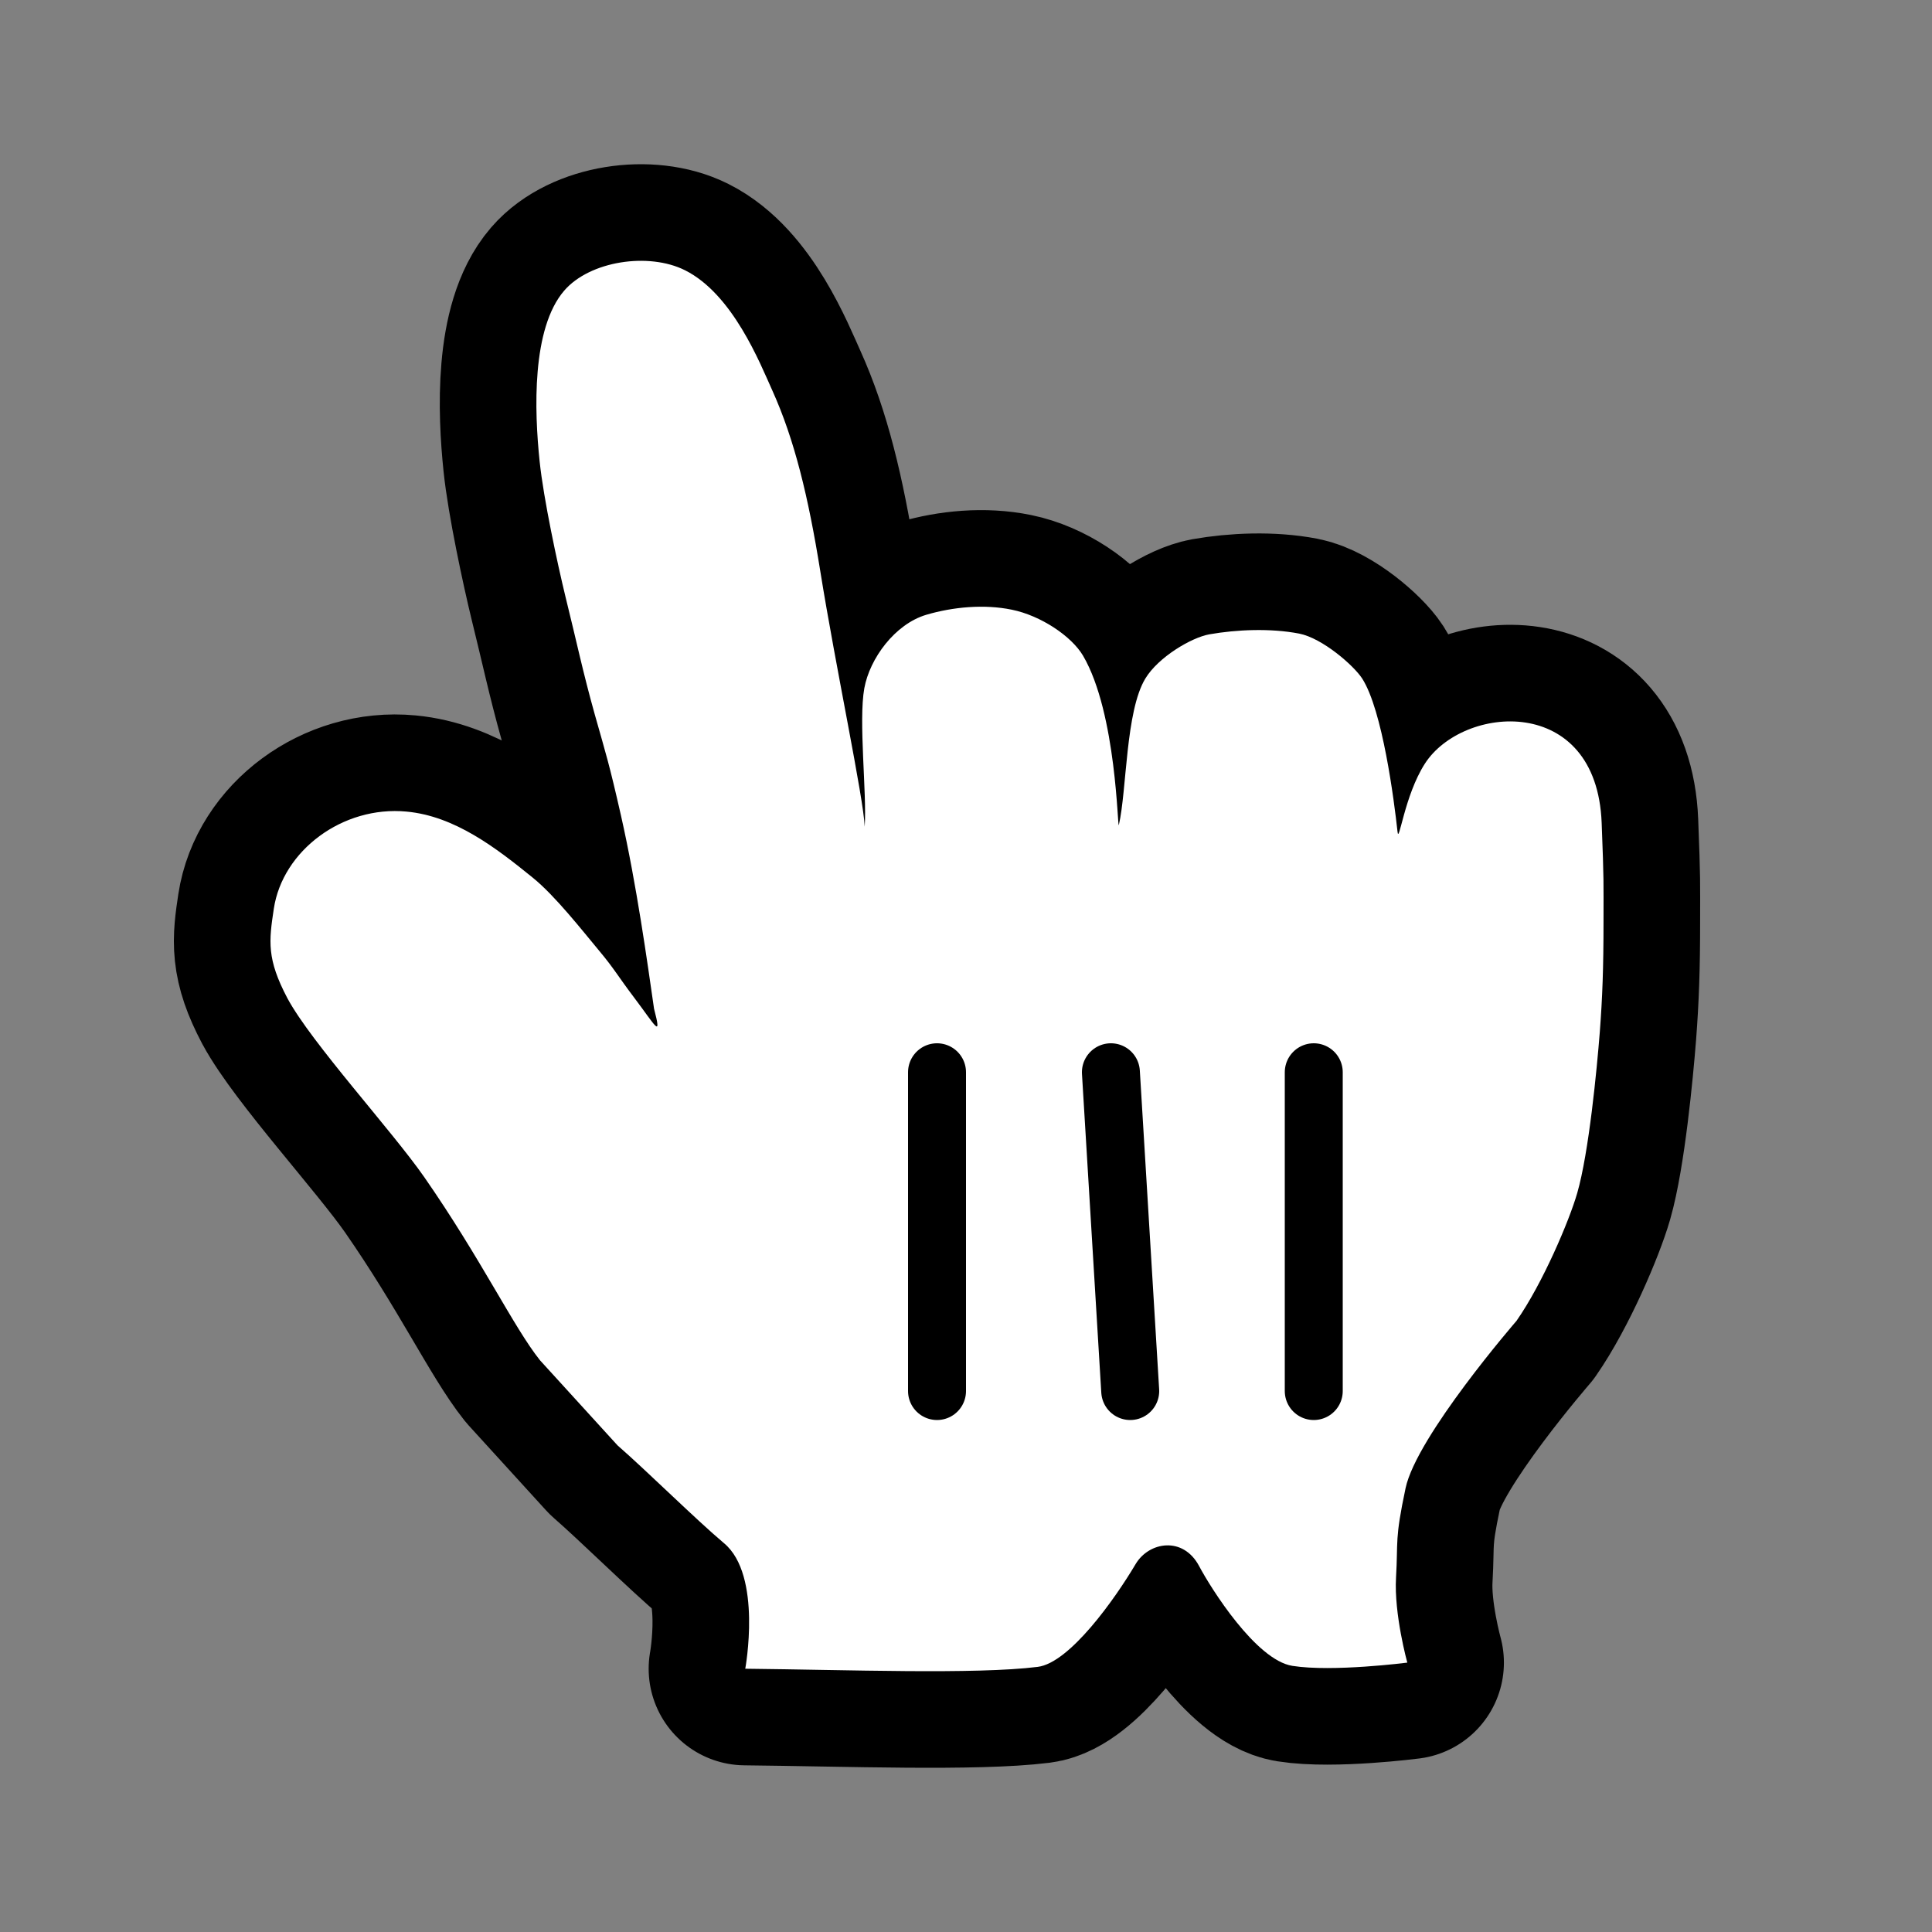 <svg width="200" height="200" viewBox="0 0 200 200" fill="none" xmlns="http://www.w3.org/2000/svg">
<rect x="0" y="0" width="200" height="200" fill="#808080" stroke="none"/>
<g opacity="0.01">
<path opacity="0.01" d="M200 0H0V200H200V0Z" fill="white"/>
</g>
<path fill-rule="evenodd" clip-rule="evenodd" d="M55.901 140.817C53.162 137.384 49.835 130.365 43.913 121.845C40.556 117.026 32.233 107.951 29.754 103.342C27.604 99.268 27.835 97.442 28.346 94.066C29.253 88.061 35.464 83.385 42.09 84.016C47.096 84.485 51.339 87.765 55.159 90.863C57.464 92.727 60.299 96.352 62.006 98.398C63.578 100.272 63.964 101.047 65.642 103.265C67.861 106.201 68.555 107.654 67.706 104.422C67.022 99.679 65.903 91.58 64.282 84.418C63.048 78.986 62.749 78.135 61.572 73.966C60.328 69.529 59.692 66.421 58.525 61.717C57.715 58.389 56.258 51.59 55.863 47.765C55.313 42.534 55.024 34.005 58.409 30.084C61.061 27.015 67.147 26.087 70.918 27.98C75.856 30.457 78.663 37.572 79.946 40.412C82.251 45.518 83.678 51.418 84.922 59.163C86.504 69.022 89.417 82.706 89.513 85.584C89.745 82.056 88.857 74.626 89.475 71.241C90.034 68.171 92.638 64.604 95.898 63.639C98.656 62.826 101.887 62.529 104.733 63.113C107.751 63.725 110.934 65.867 112.12 67.884C115.612 73.851 115.679 86.043 115.824 85.393C116.654 81.798 116.509 73.641 118.563 70.246C119.913 68.009 123.357 65.991 125.189 65.666C128.025 65.169 131.506 65.016 134.487 65.589C136.888 66.058 140.138 68.888 141.016 70.246C143.119 73.536 144.315 82.84 144.672 86.101C144.816 87.449 145.385 82.352 147.497 79.063C151.413 72.952 165.273 71.767 165.803 85.173C166.044 91.427 165.996 91.14 165.996 95.347C165.996 100.291 165.88 103.265 165.61 106.842C165.311 110.667 164.482 119.311 163.276 123.499C162.447 126.378 159.698 132.851 156.988 136.734C156.988 136.734 146.629 148.687 145.501 154.07C144.363 159.444 144.739 159.483 144.517 163.298C144.295 167.104 145.684 172.114 145.684 172.114C145.684 172.114 137.949 173.109 133.783 172.449C130.012 171.847 125.343 164.407 124.138 162.131C122.479 158.995 118.939 159.597 117.56 161.911C115.39 165.574 110.722 172.143 107.424 172.554C100.981 173.358 87.613 172.851 77.149 172.746C77.149 172.746 78.933 163.078 74.959 159.76C72.018 157.283 66.954 152.263 63.926 149.624L55.901 140.817Z" stroke="black" stroke-width="20" stroke-linecap="round" stroke-linejoin="round"/>
<path fill-rule="evenodd" clip-rule="evenodd" d="M55.901 140.817C53.162 137.384 49.835 130.365 43.913 121.845C40.556 117.026 32.233 107.951 29.754 103.342C27.604 99.268 27.835 97.442 28.346 94.066C29.253 88.061 35.464 83.385 42.09 84.016C47.096 84.485 51.339 87.765 55.159 90.863C57.464 92.727 60.299 96.352 62.006 98.398C63.578 100.272 63.964 101.047 65.642 103.265C67.861 106.201 68.555 107.654 67.706 104.422C67.022 99.679 65.903 91.58 64.282 84.418C63.048 78.986 62.749 78.135 61.572 73.966C60.328 69.529 59.692 66.421 58.525 61.717C57.715 58.389 56.258 51.59 55.863 47.765C55.313 42.534 55.024 34.005 58.409 30.084C61.061 27.015 67.147 26.087 70.918 27.98C75.856 30.457 78.663 37.572 79.946 40.412C82.251 45.518 83.678 51.418 84.922 59.163C86.504 69.022 89.417 82.706 89.513 85.584C89.745 82.056 88.857 74.626 89.475 71.241C90.034 68.171 92.638 64.604 95.898 63.639C98.656 62.826 101.887 62.529 104.733 63.113C107.751 63.725 110.934 65.867 112.12 67.884C115.612 73.851 115.679 86.043 115.824 85.393C116.654 81.798 116.509 73.641 118.563 70.246C119.913 68.009 123.357 65.991 125.189 65.666C128.025 65.169 131.506 65.016 134.487 65.589C136.888 66.058 140.138 68.888 141.016 70.246C143.119 73.536 144.315 82.84 144.672 86.101C144.816 87.449 145.385 82.352 147.497 79.063C151.413 72.952 165.273 71.767 165.803 85.173C166.044 91.427 165.996 91.14 165.996 95.347C165.996 100.291 165.88 103.265 165.61 106.842C165.311 110.667 164.482 119.311 163.276 123.499C162.447 126.378 159.698 132.851 156.988 136.734C156.988 136.734 146.629 148.687 145.501 154.07C144.363 159.444 144.739 159.483 144.517 163.298C144.295 167.104 145.684 172.114 145.684 172.114C145.684 172.114 137.949 173.109 133.783 172.449C130.012 171.847 125.343 164.407 124.138 162.131C122.479 158.995 118.939 159.597 117.56 161.911C115.39 165.574 110.722 172.143 107.424 172.554C100.981 173.358 87.613 172.851 77.149 172.746C77.149 172.746 78.933 163.078 74.959 159.76C72.018 157.283 66.954 152.263 63.926 149.624L55.901 140.817Z" fill="white"/>
<path d="M136 144V111" stroke="black" stroke-width="6" stroke-linecap="round"/>
<path d="M117 144L115 111" stroke="black" stroke-width="6" stroke-linecap="round"/>
<path d="M97 111V144" stroke="black" stroke-width="6" stroke-linecap="round"/>
</svg>
